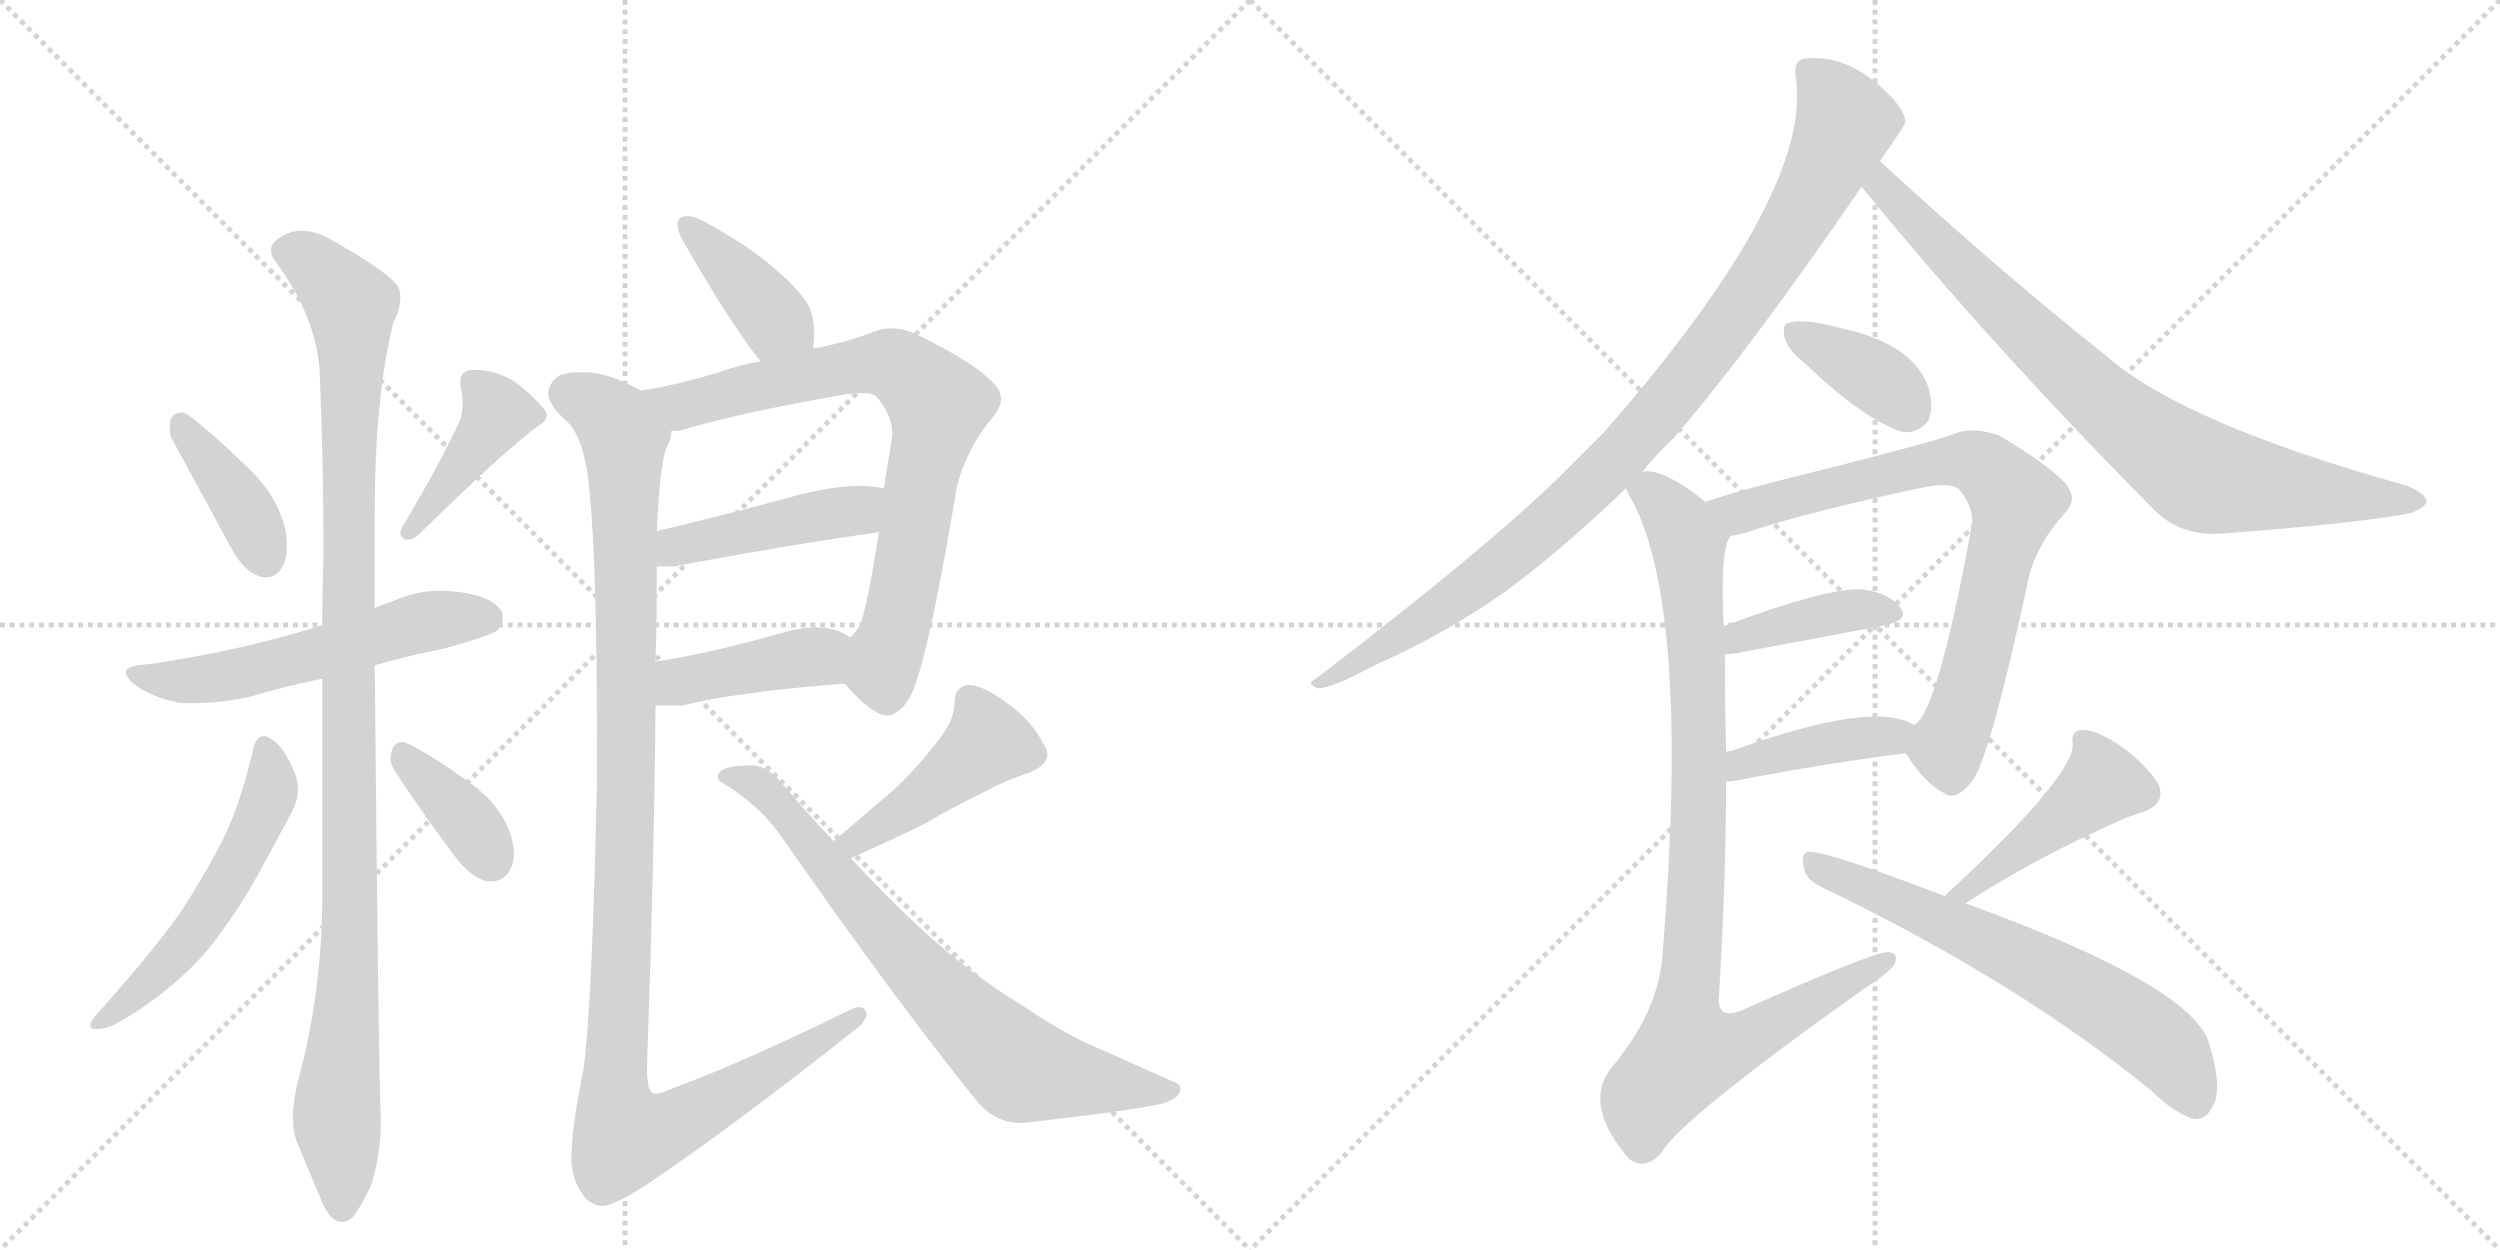 <svg version="1.1" viewBox="0 0 2048 1024" xmlns="http://www.w3.org/2000/svg">
  <g stroke="lightgray" stroke-dasharray="1,1" stroke-width="1" transform="scale(4, 4)">
    <line x1="0" y1="0" x2="256" y2="256"></line>
    <line x1="256" y1="0" x2="0" y2="256"></line>
    <line x1="128" y1="0" x2="128" y2="256"></line>
    <line x1="0" y1="128" x2="256" y2="128"></line>
    <line x1="256" y1="0" x2="512" y2="256"></line>
    <line x1="512" y1="0" x2="256" y2="256"></line>
    <line x1="384" y1="0" x2="384" y2="256"></line>
    <line x1="256" y1="128" x2="512" y2="128"></line>
  </g>
<g transform="scale(1, -1) translate(0, -850)">
   <style type="text/css">
    @keyframes keyframes0 {
      from {
       stroke: black;
       stroke-dashoffset: 386;
       stroke-width: 128;
       }
       56% {
       animation-timing-function: step-end;
       stroke: black;
       stroke-dashoffset: 0;
       stroke-width: 128;
       }
       to {
       stroke: black;
       stroke-width: 1024;
       }
       }
       #make-me-a-hanzi-animation-0 {
         animation: keyframes0 0.564s both;
         animation-delay: 0s;
         animation-timing-function: linear;
       }
    @keyframes keyframes1 {
      from {
       stroke: black;
       stroke-dashoffset: 411;
       stroke-width: 128;
       }
       57% {
       animation-timing-function: step-end;
       stroke: black;
       stroke-dashoffset: 0;
       stroke-width: 128;
       }
       to {
       stroke: black;
       stroke-width: 1024;
       }
       }
       #make-me-a-hanzi-animation-1 {
         animation: keyframes1 0.584s both;
         animation-delay: 0.564s;
         animation-timing-function: linear;
       }
    @keyframes keyframes2 {
      from {
       stroke: black;
       stroke-dashoffset: 553;
       stroke-width: 128;
       }
       64% {
       animation-timing-function: step-end;
       stroke: black;
       stroke-dashoffset: 0;
       stroke-width: 128;
       }
       to {
       stroke: black;
       stroke-width: 1024;
       }
       }
       #make-me-a-hanzi-animation-2 {
         animation: keyframes2 0.7s both;
         animation-delay: 1.149s;
         animation-timing-function: linear;
       }
    @keyframes keyframes3 {
      from {
       stroke: black;
       stroke-dashoffset: 1067;
       stroke-width: 128;
       }
       78% {
       animation-timing-function: step-end;
       stroke: black;
       stroke-dashoffset: 0;
       stroke-width: 128;
       }
       to {
       stroke: black;
       stroke-width: 1024;
       }
       }
       #make-me-a-hanzi-animation-3 {
         animation: keyframes3 1.118s both;
         animation-delay: 1.849s;
         animation-timing-function: linear;
       }
    @keyframes keyframes4 {
      from {
       stroke: black;
       stroke-dashoffset: 533;
       stroke-width: 128;
       }
       63% {
       animation-timing-function: step-end;
       stroke: black;
       stroke-dashoffset: 0;
       stroke-width: 128;
       }
       to {
       stroke: black;
       stroke-width: 1024;
       }
       }
       #make-me-a-hanzi-animation-4 {
         animation: keyframes4 0.684s both;
         animation-delay: 2.967s;
         animation-timing-function: linear;
       }
    @keyframes keyframes5 {
      from {
       stroke: black;
       stroke-dashoffset: 371;
       stroke-width: 128;
       }
       55% {
       animation-timing-function: step-end;
       stroke: black;
       stroke-dashoffset: 0;
       stroke-width: 128;
       }
       to {
       stroke: black;
       stroke-width: 1024;
       }
       }
       #make-me-a-hanzi-animation-5 {
         animation: keyframes5 0.552s both;
         animation-delay: 3.651s;
         animation-timing-function: linear;
       }
    @keyframes keyframes6 {
      from {
       stroke: black;
       stroke-dashoffset: 391;
       stroke-width: 128;
       }
       56% {
       animation-timing-function: step-end;
       stroke: black;
       stroke-dashoffset: 0;
       stroke-width: 128;
       }
       to {
       stroke: black;
       stroke-width: 1024;
       }
       }
       #make-me-a-hanzi-animation-6 {
         animation: keyframes6 0.568s both;
         animation-delay: 4.203s;
         animation-timing-function: linear;
       }
    @keyframes keyframes7 {
      from {
       stroke: black;
       stroke-dashoffset: 755;
       stroke-width: 128;
       }
       71% {
       animation-timing-function: step-end;
       stroke: black;
       stroke-dashoffset: 0;
       stroke-width: 128;
       }
       to {
       stroke: black;
       stroke-width: 1024;
       }
       }
       #make-me-a-hanzi-animation-7 {
         animation: keyframes7 0.864s both;
         animation-delay: 4.771s;
         animation-timing-function: linear;
       }
    @keyframes keyframes8 {
      from {
       stroke: black;
       stroke-dashoffset: 441;
       stroke-width: 128;
       }
       59% {
       animation-timing-function: step-end;
       stroke: black;
       stroke-dashoffset: 0;
       stroke-width: 128;
       }
       to {
       stroke: black;
       stroke-width: 1024;
       }
       }
       #make-me-a-hanzi-animation-8 {
         animation: keyframes8 0.609s both;
         animation-delay: 5.635s;
         animation-timing-function: linear;
       }
    @keyframes keyframes9 {
      from {
       stroke: black;
       stroke-dashoffset: 411;
       stroke-width: 128;
       }
       57% {
       animation-timing-function: step-end;
       stroke: black;
       stroke-dashoffset: 0;
       stroke-width: 128;
       }
       to {
       stroke: black;
       stroke-width: 1024;
       }
       }
       #make-me-a-hanzi-animation-9 {
         animation: keyframes9 0.584s both;
         animation-delay: 6.244s;
         animation-timing-function: linear;
       }
    @keyframes keyframes10 {
      from {
       stroke: black;
       stroke-dashoffset: 1108;
       stroke-width: 128;
       }
       78% {
       animation-timing-function: step-end;
       stroke: black;
       stroke-dashoffset: 0;
       stroke-width: 128;
       }
       to {
       stroke: black;
       stroke-width: 1024;
       }
       }
       #make-me-a-hanzi-animation-10 {
         animation: keyframes10 1.152s both;
         animation-delay: 6.829s;
         animation-timing-function: linear;
       }
    @keyframes keyframes11 {
      from {
       stroke: black;
       stroke-dashoffset: 439;
       stroke-width: 128;
       }
       59% {
       animation-timing-function: step-end;
       stroke: black;
       stroke-dashoffset: 0;
       stroke-width: 128;
       }
       to {
       stroke: black;
       stroke-width: 1024;
       }
       }
       #make-me-a-hanzi-animation-11 {
         animation: keyframes11 0.607s both;
         animation-delay: 7.98s;
         animation-timing-function: linear;
       }
    @keyframes keyframes12 {
      from {
       stroke: black;
       stroke-dashoffset: 726;
       stroke-width: 128;
       }
       70% {
       animation-timing-function: step-end;
       stroke: black;
       stroke-dashoffset: 0;
       stroke-width: 128;
       }
       to {
       stroke: black;
       stroke-width: 1024;
       }
       }
       #make-me-a-hanzi-animation-12 {
         animation: keyframes12 0.841s both;
         animation-delay: 8.588s;
         animation-timing-function: linear;
       }
    @keyframes keyframes13 {
      from {
       stroke: black;
       stroke-dashoffset: 947;
       stroke-width: 128;
       }
       76% {
       animation-timing-function: step-end;
       stroke: black;
       stroke-dashoffset: 0;
       stroke-width: 128;
       }
       to {
       stroke: black;
       stroke-width: 1024;
       }
       }
       #make-me-a-hanzi-animation-13 {
         animation: keyframes13 1.021s both;
         animation-delay: 9.428s;
         animation-timing-function: linear;
       }
    @keyframes keyframes14 {
      from {
       stroke: black;
       stroke-dashoffset: 797;
       stroke-width: 128;
       }
       72% {
       animation-timing-function: step-end;
       stroke: black;
       stroke-dashoffset: 0;
       stroke-width: 128;
       }
       to {
       stroke: black;
       stroke-width: 1024;
       }
       }
       #make-me-a-hanzi-animation-14 {
         animation: keyframes14 0.899s both;
         animation-delay: 10.449s;
         animation-timing-function: linear;
       }
    @keyframes keyframes15 {
      from {
       stroke: black;
       stroke-dashoffset: 370;
       stroke-width: 128;
       }
       55% {
       animation-timing-function: step-end;
       stroke: black;
       stroke-dashoffset: 0;
       stroke-width: 128;
       }
       to {
       stroke: black;
       stroke-width: 1024;
       }
       }
       #make-me-a-hanzi-animation-15 {
         animation: keyframes15 0.551s both;
         animation-delay: 11.348s;
         animation-timing-function: linear;
       }
    @keyframes keyframes16 {
      from {
       stroke: black;
       stroke-dashoffset: 753;
       stroke-width: 128;
       }
       71% {
       animation-timing-function: step-end;
       stroke: black;
       stroke-dashoffset: 0;
       stroke-width: 128;
       }
       to {
       stroke: black;
       stroke-width: 1024;
       }
       }
       #make-me-a-hanzi-animation-16 {
         animation: keyframes16 0.863s both;
         animation-delay: 11.899s;
         animation-timing-function: linear;
       }
    @keyframes keyframes17 {
      from {
       stroke: black;
       stroke-dashoffset: 394;
       stroke-width: 128;
       }
       56% {
       animation-timing-function: step-end;
       stroke: black;
       stroke-dashoffset: 0;
       stroke-width: 128;
       }
       to {
       stroke: black;
       stroke-width: 1024;
       }
       }
       #make-me-a-hanzi-animation-17 {
         animation: keyframes17 0.571s both;
         animation-delay: 12.762s;
         animation-timing-function: linear;
       }
    @keyframes keyframes18 {
      from {
       stroke: black;
       stroke-dashoffset: 406;
       stroke-width: 128;
       }
       57% {
       animation-timing-function: step-end;
       stroke: black;
       stroke-dashoffset: 0;
       stroke-width: 128;
       }
       to {
       stroke: black;
       stroke-width: 1024;
       }
       }
       #make-me-a-hanzi-animation-18 {
         animation: keyframes18 0.58s both;
         animation-delay: 13.332s;
         animation-timing-function: linear;
       }
    @keyframes keyframes19 {
      from {
       stroke: black;
       stroke-dashoffset: 918;
       stroke-width: 128;
       }
       75% {
       animation-timing-function: step-end;
       stroke: black;
       stroke-dashoffset: 0;
       stroke-width: 128;
       }
       to {
       stroke: black;
       stroke-width: 1024;
       }
       }
       #make-me-a-hanzi-animation-19 {
         animation: keyframes19 0.997s both;
         animation-delay: 13.913s;
         animation-timing-function: linear;
       }
    @keyframes keyframes20 {
      from {
       stroke: black;
       stroke-dashoffset: 432;
       stroke-width: 128;
       }
       58% {
       animation-timing-function: step-end;
       stroke: black;
       stroke-dashoffset: 0;
       stroke-width: 128;
       }
       to {
       stroke: black;
       stroke-width: 1024;
       }
       }
       #make-me-a-hanzi-animation-20 {
         animation: keyframes20 0.602s both;
         animation-delay: 14.91s;
         animation-timing-function: linear;
       }
    @keyframes keyframes21 {
      from {
       stroke: black;
       stroke-dashoffset: 633;
       stroke-width: 128;
       }
       67% {
       animation-timing-function: step-end;
       stroke: black;
       stroke-dashoffset: 0;
       stroke-width: 128;
       }
       to {
       stroke: black;
       stroke-width: 1024;
       }
       }
       #make-me-a-hanzi-animation-21 {
         animation: keyframes21 0.765s both;
         animation-delay: 15.511s;
         animation-timing-function: linear;
       }
</style>
<path d="M 190 400 Q 200 382 212 378 Q 215 377 218 377 Q 227 377 232 387 Q 235 393 235 403 Q 235 408 234 415 Q 228 442 206 464 Q 167 502 151 512 L 148 512 Q 143 512 140 507 Q 139 503 139 499 Q 139 496 140 492 L 190 400 Z" fill="lightgray"></path> 
<path d="M 330 419 Q 328 416 328 413 Q 328 410 332 408 L 335 408 Q 339 408 343 412 Q 407 475 438 499 Q 448 505 448 510 Q 448 512 447 513 Q 438 525 422 537 Q 406 547 389 547 L 386 547 Q 377 546 377 537 Q 377 534 378 530 Q 379 525 379 520 Q 379 513 377 506 Q 361 471 330 419 Z" fill="lightgray"></path> 
<path d="M 307 305 Q 335 313 365 319 Q 404 330 408 334 Q 412 340 412 344 Q 412 347 411 349 Q 404 361 377 365 Q 368 366 360 366 Q 341 366 323 358 Q 314 355 307 352 L 264 338 Q 249 333 234 329 Q 183 315 123 306 Q 103 305 103 299 Q 103 294 115 286 Q 130 277 149 274 L 160 274 Q 180 274 204 279 Q 234 288 264 294 L 307 305 Z" fill="lightgray"></path> 
<path d="M 307 352 L 307 430 Q 307 524 322 585 Q 328 597 328 606 Q 328 610 327 613 Q 324 624 269 655 Q 257 661 247 661 Q 236 661 226 653 Q 222 650 222 645 Q 222 640 227 634 Q 261 587 262 541 Q 265 473 265 395 Q 264 366 264 338 L 264 294 L 264 110 Q 263 35 245 -32 Q 240 -51 240 -66 Q 240 -77 243 -85 L 261 -128 Q 268 -146 274 -149 Q 277 -151 280 -151 Q 285 -151 289 -147 Q 295 -140 304 -121 Q 312 -96 312 -68 Q 310 -25 307 305 L 307 352 Z" fill="lightgray"></path> 
<path d="M 180 157 Q 164 127 148 103 Q 129 75 81 21 Q 74 14 74 10 Q 74 7 78 7 L 80 7 Q 88 7 98 13 Q 121 26 142 44 Q 167 65 183 89 Q 201 113 223 155 Q 240 186 241 189 Q 244 196 244 203 Q 244 211 241 218 Q 232 240 220 246 Q 218 247 216 247 Q 209 247 207 234 Q 195 185 180 157 Z" fill="lightgray"></path> 
<path d="M 373 148 Q 386 131 399 128 L 403 128 Q 414 128 419 140 Q 421 145 421 151 Q 421 159 417 170 Q 408 192 386 208 Q 347 236 331 242 L 329 242 Q 323 242 321 235 Q 320 232 320 229 Q 320 224 323 219 Q 348 181 373 148 Z" fill="lightgray"></path> 
<path d="M 666 565 Q 667 571 667 575 Q 667 593 661 602 Q 653 614 638 627 Q 614 649 572 671 Q 567 673 563 673 Q 558 673 556 670 Q 555 668 555 666 Q 555 660 561 650 Q 599 584 623 554 C 642 530 662 535 666 565 Z" fill="lightgray"></path> 
<path d="M 692 290 Q 708 271 721 265 Q 724 264 727 264 Q 737 264 746 280 Q 760 308 784 452 Q 793 485 814 509 Q 820 517 820 523 Q 820 530 814 536 Q 798 553 753 575 Q 741 581 730 581 Q 724 581 718 579 Q 698 571 670 565 L 666 565 L 623 554 Q 605 551 589 545 Q 552 534 525 530 C 495 525 520 492 550 497 L 556 497 Q 606 512 693 527 Q 700 528 706 528 Q 716 528 719 524 Q 731 509 731 495 L 731 493 L 724 450 L 720 414 Q 710 350 704 337 Q 699 329 696 328 C 678 305 678 305 692 290 Z" fill="lightgray"></path> 
<path d="M 538 386 L 552 386 Q 648 404 720 414 C 750 418 754 445 724 450 Q 720 451 717 451 Q 711 452 705 452 Q 683 452 652 444 Q 590 427 538 415 C 509 408 508 386 538 386 Z" fill="lightgray"></path> 
<path d="M 537 272 L 559 272 Q 602 283 692 290 C 722 292 722 312 696 328 Q 692 331 691 331 Q 682 336 668 336 Q 657 336 642 332 Q 583 315 537 308 C 507 303 507 272 537 272 Z" fill="lightgray"></path> 
<path d="M 525 530 Q 498 545 480 545 L 475 545 Q 460 545 455 540 Q 449 534 449 527 Q 450 518 463 506 Q 479 493 483 447 Q 489 384 489 248 L 489 207 Q 485 25 478 -26 Q 468 -74 468 -101 Q 469 -120 481 -133 Q 488 -138 494 -138 Q 504 -137 529 -121 Q 603 -71 705 10 Q 710 16 710 19 Q 710 21 709 22 Q 707 25 704 25 Q 701 25 697 23 Q 607 -21 550 -42 Q 541 -46 537 -46 Q 535 -46 534 -45 Q 530 -42 530 -24 Q 536 146 537 272 L 537 308 Q 538 338 538 363 L 538 386 L 538 415 Q 541 476 547 485 Q 550 491 550 497 C 555 516 552 518 525 530 Z" fill="lightgray"></path> 
<path d="M 759 176 Q 781 189 802 199 Q 822 210 843 217 Q 858 223 858 232 Q 858 236 855 240 Q 846 259 825 274 Q 805 289 793 289 Q 782 287 782 275 Q 782 260 769 244 Q 749 218 731 202 L 683 161 C 660 142 670 135 697 147 Q 735 164 759 176 Z" fill="lightgray"></path> 
<path d="M 683 161 Q 661 184 640 209 Q 628 223 616 223 Q 593 223 589 217 Q 588 215 588 214 Q 588 210 593 208 Q 624 189 642 162 Q 731 34 801 -53 Q 816 -70 837 -70 Q 918 -61 948 -55 Q 962 -52 966 -46 Q 967 -44 967 -42 Q 967 -38 961 -36 L 889 -4 Q 866 7 838 26 Q 823 35 802 50 Q 755 84 697 147 L 683 161 Z" fill="lightgray"></path> 
<path d="M 1345 463 Q 1355 476 1370 490 Q 1431 560 1525 697 L 1540 718 Q 1561 748 1561 750 Q 1560 760 1547 773 Q 1514 806 1479 802 Q 1469 801 1471 787 Q 1486 693 1315 497 Q 1296 478 1277 459 Q 1219 402 1078 294 Q 1069 290 1080 286 Q 1093 287 1126 305 Q 1183 330 1234 366 Q 1280 400 1332 450 L 1345 463 Z" fill="lightgray"></path> 
<path d="M 1525 697 Q 1631 567 1765 432 Q 1787 410 1822 413 Q 1939 422 1976 430 Q 1986 434 1988 439 Q 1988 445 1972 452 Q 1789 503 1726 558 Q 1639 627 1540 718 C 1518 738 1506 720 1525 697 Z" fill="lightgray"></path> 
<path d="M 1479 552 Q 1527 506 1559 496 Q 1572 495 1580 506 Q 1584 518 1580 532 Q 1568 568 1509 581 Q 1475 590 1464 585 Q 1460 584 1462 573 Q 1465 563 1479 552 Z" fill="lightgray"></path> 
<path d="M 1561 233 Q 1577 208 1593 200 Q 1603 193 1617 212 Q 1632 237 1662 377 Q 1669 405 1691 429 Q 1703 441 1692 454 Q 1677 470 1638 493 Q 1619 500 1605 496 Q 1586 489 1554 481 Q 1517 471 1468 459 Q 1428 449 1397 439 C 1368 430 1389 404 1418 411 Q 1424 412 1428 413 Q 1482 431 1577 451 Q 1598 455 1605 449 Q 1618 433 1615 418 Q 1587 265 1568 256 C 1556 240 1556 240 1561 233 Z" fill="lightgray"></path> 
<path d="M 1413 314 Q 1417 314 1423 315 Q 1493 328 1545 338 Q 1564 342 1557 352 Q 1548 364 1527 367 Q 1500 370 1412 337 C 1384 327 1383 312 1413 314 Z" fill="lightgray"></path> 
<path d="M 1414 210 Q 1415 210 1419 210 Q 1498 225 1561 233 C 1591 237 1595 242 1568 256 Q 1535 277 1419 235 Q 1416 235 1414 234 C 1385 228 1384 210 1414 210 Z" fill="lightgray"></path> 
<path d="M 1397 439 Q 1381 452 1365 460 Q 1350 466 1345 463 C 1324 467 1324 467 1332 450 Q 1333 446 1337 440 Q 1385 350 1362 69 Q 1359 21 1319 -26 Q 1297 -56 1335 -100 L 1337 -101 Q 1350 -108 1362 -93 Q 1378 -66 1527 40 Q 1546 52 1552 60 Q 1556 70 1546 70 Q 1534 70 1426 22 Q 1408 15 1408 31 Q 1414 128 1414 210 L 1414 234 Q 1413 276 1413 314 L 1412 337 Q 1409 403 1418 411 C 1421 422 1421 422 1397 439 Z" fill="lightgray"></path> 
<path d="M 1610 110 Q 1667 147 1737 178 Q 1746 182 1756 185 Q 1775 192 1768 208 Q 1758 224 1737 239 Q 1718 252 1706 252 Q 1696 252 1698 240 Q 1698 213 1593 116 C 1571 96 1585 94 1610 110 Z" fill="lightgray"></path> 
<path d="M 1593 116 Q 1491 155 1481 152 Q 1475 151 1478 138 Q 1479 129 1497 121 Q 1654 45 1763 -44 Q 1779 -60 1795 -66 Q 1808 -70 1815 -51 Q 1819 -35 1810 -6 Q 1798 42 1610 110 L 1593 116 Z" fill="lightgray"></path> 
      <clipPath id="make-me-a-hanzi-clip-0">
      <path d="M 190 400 Q 200 382 212 378 Q 215 377 218 377 Q 227 377 232 387 Q 235 393 235 403 Q 235 408 234 415 Q 228 442 206 464 Q 167 502 151 512 L 148 512 Q 143 512 140 507 Q 139 503 139 499 Q 139 496 140 492 L 190 400 Z" fill="lightgray"></path>
      </clipPath>
      <path clip-path="url(#make-me-a-hanzi-clip-0)" d="M 150 502 L 194 443 L 218 392 " fill="none" id="make-me-a-hanzi-animation-0" stroke-dasharray="258 516" stroke-linecap="round"></path>

      <clipPath id="make-me-a-hanzi-clip-1">
      <path d="M 330 419 Q 328 416 328 413 Q 328 410 332 408 L 335 408 Q 339 408 343 412 Q 407 475 438 499 Q 448 505 448 510 Q 448 512 447 513 Q 438 525 422 537 Q 406 547 389 547 L 386 547 Q 377 546 377 537 Q 377 534 378 530 Q 379 525 379 520 Q 379 513 377 506 Q 361 471 330 419 Z" fill="lightgray"></path>
      </clipPath>
      <path clip-path="url(#make-me-a-hanzi-clip-1)" d="M 439 509 L 408 512 L 334 413 " fill="none" id="make-me-a-hanzi-animation-1" stroke-dasharray="283 566" stroke-linecap="round"></path>

      <clipPath id="make-me-a-hanzi-clip-2">
      <path d="M 307 305 Q 335 313 365 319 Q 404 330 408 334 Q 412 340 412 344 Q 412 347 411 349 Q 404 361 377 365 Q 368 366 360 366 Q 341 366 323 358 Q 314 355 307 352 L 264 338 Q 249 333 234 329 Q 183 315 123 306 Q 103 305 103 299 Q 103 294 115 286 Q 130 277 149 274 L 160 274 Q 180 274 204 279 Q 234 288 264 294 L 307 305 Z" fill="lightgray"></path>
      </clipPath>
      <path clip-path="url(#make-me-a-hanzi-clip-2)" d="M 109 298 L 147 292 L 178 295 L 346 340 L 399 343 " fill="none" id="make-me-a-hanzi-animation-2" stroke-dasharray="425 850" stroke-linecap="round"></path>

      <clipPath id="make-me-a-hanzi-clip-3">
      <path d="M 307 352 L 307 430 Q 307 524 322 585 Q 328 597 328 606 Q 328 610 327 613 Q 324 624 269 655 Q 257 661 247 661 Q 236 661 226 653 Q 222 650 222 645 Q 222 640 227 634 Q 261 587 262 541 Q 265 473 265 395 Q 264 366 264 338 L 264 294 L 264 110 Q 263 35 245 -32 Q 240 -51 240 -66 Q 240 -77 243 -85 L 261 -128 Q 268 -146 274 -149 Q 277 -151 280 -151 Q 285 -151 289 -147 Q 295 -140 304 -121 Q 312 -96 312 -68 Q 310 -25 307 305 L 307 352 Z" fill="lightgray"></path>
      </clipPath>
      <path clip-path="url(#make-me-a-hanzi-clip-3)" d="M 234 644 L 255 636 L 279 611 L 287 600 L 289 571 L 287 89 L 276 -57 L 280 -140 " fill="none" id="make-me-a-hanzi-animation-3" stroke-dasharray="939 1878" stroke-linecap="round"></path>

      <clipPath id="make-me-a-hanzi-clip-4">
      <path d="M 180 157 Q 164 127 148 103 Q 129 75 81 21 Q 74 14 74 10 Q 74 7 78 7 L 80 7 Q 88 7 98 13 Q 121 26 142 44 Q 167 65 183 89 Q 201 113 223 155 Q 240 186 241 189 Q 244 196 244 203 Q 244 211 241 218 Q 232 240 220 246 Q 218 247 216 247 Q 209 247 207 234 Q 195 185 180 157 Z" fill="lightgray"></path>
      </clipPath>
      <path clip-path="url(#make-me-a-hanzi-clip-4)" d="M 216 238 L 220 196 L 179 115 L 138 61 L 79 13 " fill="none" id="make-me-a-hanzi-animation-4" stroke-dasharray="405 810" stroke-linecap="round"></path>

      <clipPath id="make-me-a-hanzi-clip-5">
      <path d="M 373 148 Q 386 131 399 128 L 403 128 Q 414 128 419 140 Q 421 145 421 151 Q 421 159 417 170 Q 408 192 386 208 Q 347 236 331 242 L 329 242 Q 323 242 321 235 Q 320 232 320 229 Q 320 224 323 219 Q 348 181 373 148 Z" fill="lightgray"></path>
      </clipPath>
      <path clip-path="url(#make-me-a-hanzi-clip-5)" d="M 330 233 L 382 178 L 403 145 " fill="none" id="make-me-a-hanzi-animation-5" stroke-dasharray="243 486" stroke-linecap="round"></path>

      <clipPath id="make-me-a-hanzi-clip-6">
      <path d="M 666 565 Q 667 571 667 575 Q 667 593 661 602 Q 653 614 638 627 Q 614 649 572 671 Q 567 673 563 673 Q 558 673 556 670 Q 555 668 555 666 Q 555 660 561 650 Q 599 584 623 554 C 642 530 662 535 666 565 Z" fill="lightgray"></path>
      </clipPath>
      <path clip-path="url(#make-me-a-hanzi-clip-6)" d="M 562 666 L 634 588 L 657 571 " fill="none" id="make-me-a-hanzi-animation-6" stroke-dasharray="263 526" stroke-linecap="round"></path>

      <clipPath id="make-me-a-hanzi-clip-7">
      <path d="M 692 290 Q 708 271 721 265 Q 724 264 727 264 Q 737 264 746 280 Q 760 308 784 452 Q 793 485 814 509 Q 820 517 820 523 Q 820 530 814 536 Q 798 553 753 575 Q 741 581 730 581 Q 724 581 718 579 Q 698 571 670 565 L 666 565 L 623 554 Q 605 551 589 545 Q 552 534 525 530 C 495 525 520 492 550 497 L 556 497 Q 606 512 693 527 Q 700 528 706 528 Q 716 528 719 524 Q 731 509 731 495 L 731 493 L 724 450 L 720 414 Q 710 350 704 337 Q 699 329 696 328 C 678 305 678 305 692 290 Z" fill="lightgray"></path>
      </clipPath>
      <path clip-path="url(#make-me-a-hanzi-clip-7)" d="M 531 526 L 559 518 L 722 552 L 747 542 L 768 520 L 741 366 L 724 306 L 726 279 " fill="none" id="make-me-a-hanzi-animation-7" stroke-dasharray="627 1254" stroke-linecap="round"></path>

      <clipPath id="make-me-a-hanzi-clip-8">
      <path d="M 538 386 L 552 386 Q 648 404 720 414 C 750 418 754 445 724 450 Q 720 451 717 451 Q 711 452 705 452 Q 683 452 652 444 Q 590 427 538 415 C 509 408 508 386 538 386 Z" fill="lightgray"></path>
      </clipPath>
      <path clip-path="url(#make-me-a-hanzi-clip-8)" d="M 545 393 L 562 404 L 702 432 L 720 444 " fill="none" id="make-me-a-hanzi-animation-8" stroke-dasharray="313 626" stroke-linecap="round"></path>

      <clipPath id="make-me-a-hanzi-clip-9">
      <path d="M 537 272 L 559 272 Q 602 283 692 290 C 722 292 722 312 696 328 Q 692 331 691 331 Q 682 336 668 336 Q 657 336 642 332 Q 583 315 537 308 C 507 303 507 272 537 272 Z" fill="lightgray"></path>
      </clipPath>
      <path clip-path="url(#make-me-a-hanzi-clip-9)" d="M 543 278 L 560 292 L 671 312 L 689 322 " fill="none" id="make-me-a-hanzi-animation-9" stroke-dasharray="283 566" stroke-linecap="round"></path>

      <clipPath id="make-me-a-hanzi-clip-10">
      <path d="M 525 530 Q 498 545 480 545 L 475 545 Q 460 545 455 540 Q 449 534 449 527 Q 450 518 463 506 Q 479 493 483 447 Q 489 384 489 248 L 489 207 Q 485 25 478 -26 Q 468 -74 468 -101 Q 469 -120 481 -133 Q 488 -138 494 -138 Q 504 -137 529 -121 Q 603 -71 705 10 Q 710 16 710 19 Q 710 21 709 22 Q 707 25 704 25 Q 701 25 697 23 Q 607 -21 550 -42 Q 541 -46 537 -46 Q 535 -46 534 -45 Q 530 -42 530 -24 Q 536 146 537 272 L 537 308 Q 538 338 538 363 L 538 386 L 538 415 Q 541 476 547 485 Q 550 491 550 497 C 555 516 552 518 525 530 Z" fill="lightgray"></path>
      </clipPath>
      <path clip-path="url(#make-me-a-hanzi-clip-10)" d="M 465 528 L 492 515 L 511 490 L 513 181 L 503 -40 L 508 -74 L 512 -81 L 525 -80 L 565 -65 L 704 19 " fill="none" id="make-me-a-hanzi-animation-10" stroke-dasharray="980 1960" stroke-linecap="round"></path>

      <clipPath id="make-me-a-hanzi-clip-11">
      <path d="M 759 176 Q 781 189 802 199 Q 822 210 843 217 Q 858 223 858 232 Q 858 236 855 240 Q 846 259 825 274 Q 805 289 793 289 Q 782 287 782 275 Q 782 260 769 244 Q 749 218 731 202 L 683 161 C 660 142 670 135 697 147 Q 735 164 759 176 Z" fill="lightgray"></path>
      </clipPath>
      <path clip-path="url(#make-me-a-hanzi-clip-11)" d="M 847 232 L 808 240 L 701 160 L 692 163 " fill="none" id="make-me-a-hanzi-animation-11" stroke-dasharray="311 622" stroke-linecap="round"></path>

      <clipPath id="make-me-a-hanzi-clip-12">
      <path d="M 683 161 Q 661 184 640 209 Q 628 223 616 223 Q 593 223 589 217 Q 588 215 588 214 Q 588 210 593 208 Q 624 189 642 162 Q 731 34 801 -53 Q 816 -70 837 -70 Q 918 -61 948 -55 Q 962 -52 966 -46 Q 967 -44 967 -42 Q 967 -38 961 -36 L 889 -4 Q 866 7 838 26 Q 823 35 802 50 Q 755 84 697 147 L 683 161 Z" fill="lightgray"></path>
      </clipPath>
      <path clip-path="url(#make-me-a-hanzi-clip-12)" d="M 594 214 L 625 204 L 747 60 L 830 -21 L 879 -34 L 961 -42 " fill="none" id="make-me-a-hanzi-animation-12" stroke-dasharray="598 1196" stroke-linecap="round"></path>

      <clipPath id="make-me-a-hanzi-clip-13">
      <path d="M 1345 463 Q 1355 476 1370 490 Q 1431 560 1525 697 L 1540 718 Q 1561 748 1561 750 Q 1560 760 1547 773 Q 1514 806 1479 802 Q 1469 801 1471 787 Q 1486 693 1315 497 Q 1296 478 1277 459 Q 1219 402 1078 294 Q 1069 290 1080 286 Q 1093 287 1126 305 Q 1183 330 1234 366 Q 1280 400 1332 450 L 1345 463 Z" fill="lightgray"></path>
      </clipPath>
      <path clip-path="url(#make-me-a-hanzi-clip-13)" d="M 1481 792 L 1502 770 L 1511 747 L 1457 644 L 1379 536 L 1311 460 L 1217 377 L 1083 291 " fill="none" id="make-me-a-hanzi-animation-13" stroke-dasharray="819 1638" stroke-linecap="round"></path>

      <clipPath id="make-me-a-hanzi-clip-14">
      <path d="M 1525 697 Q 1631 567 1765 432 Q 1787 410 1822 413 Q 1939 422 1976 430 Q 1986 434 1988 439 Q 1988 445 1972 452 Q 1789 503 1726 558 Q 1639 627 1540 718 C 1518 738 1506 720 1525 697 Z" fill="lightgray"></path>
      </clipPath>
      <path clip-path="url(#make-me-a-hanzi-clip-14)" d="M 1542 708 L 1542 697 L 1667 571 L 1790 468 L 1830 454 L 1979 438 " fill="none" id="make-me-a-hanzi-animation-14" stroke-dasharray="669 1338" stroke-linecap="round"></path>

      <clipPath id="make-me-a-hanzi-clip-15">
      <path d="M 1479 552 Q 1527 506 1559 496 Q 1572 495 1580 506 Q 1584 518 1580 532 Q 1568 568 1509 581 Q 1475 590 1464 585 Q 1460 584 1462 573 Q 1465 563 1479 552 Z" fill="lightgray"></path>
      </clipPath>
      <path clip-path="url(#make-me-a-hanzi-clip-15)" d="M 1470 578 L 1536 542 L 1564 515 " fill="none" id="make-me-a-hanzi-animation-15" stroke-dasharray="242 484" stroke-linecap="round"></path>

      <clipPath id="make-me-a-hanzi-clip-16">
      <path d="M 1561 233 Q 1577 208 1593 200 Q 1603 193 1617 212 Q 1632 237 1662 377 Q 1669 405 1691 429 Q 1703 441 1692 454 Q 1677 470 1638 493 Q 1619 500 1605 496 Q 1586 489 1554 481 Q 1517 471 1468 459 Q 1428 449 1397 439 C 1368 430 1389 404 1418 411 Q 1424 412 1428 413 Q 1482 431 1577 451 Q 1598 455 1605 449 Q 1618 433 1615 418 Q 1587 265 1568 256 C 1556 240 1556 240 1561 233 Z" fill="lightgray"></path>
      </clipPath>
      <path clip-path="url(#make-me-a-hanzi-clip-16)" d="M 1405 437 L 1429 430 L 1607 473 L 1625 469 L 1641 453 L 1651 440 L 1649 428 L 1610 273 L 1595 239 L 1599 217 " fill="none" id="make-me-a-hanzi-animation-16" stroke-dasharray="625 1250" stroke-linecap="round"></path>

      <clipPath id="make-me-a-hanzi-clip-17">
      <path d="M 1413 314 Q 1417 314 1423 315 Q 1493 328 1545 338 Q 1564 342 1557 352 Q 1548 364 1527 367 Q 1500 370 1412 337 C 1384 327 1383 312 1413 314 Z" fill="lightgray"></path>
      </clipPath>
      <path clip-path="url(#make-me-a-hanzi-clip-17)" d="M 1417 320 L 1428 330 L 1481 344 L 1530 351 L 1548 347 " fill="none" id="make-me-a-hanzi-animation-17" stroke-dasharray="266 532" stroke-linecap="round"></path>

      <clipPath id="make-me-a-hanzi-clip-18">
      <path d="M 1414 210 Q 1415 210 1419 210 Q 1498 225 1561 233 C 1591 237 1595 242 1568 256 Q 1535 277 1419 235 Q 1416 235 1414 234 C 1385 228 1384 210 1414 210 Z" fill="lightgray"></path>
      </clipPath>
      <path clip-path="url(#make-me-a-hanzi-clip-18)" d="M 1417 216 L 1434 229 L 1561 252 " fill="none" id="make-me-a-hanzi-animation-18" stroke-dasharray="278 556" stroke-linecap="round"></path>

      <clipPath id="make-me-a-hanzi-clip-19">
      <path d="M 1397 439 Q 1381 452 1365 460 Q 1350 466 1345 463 C 1324 467 1324 467 1332 450 Q 1333 446 1337 440 Q 1385 350 1362 69 Q 1359 21 1319 -26 Q 1297 -56 1335 -100 L 1337 -101 Q 1350 -108 1362 -93 Q 1378 -66 1527 40 Q 1546 52 1552 60 Q 1556 70 1546 70 Q 1534 70 1426 22 Q 1408 15 1408 31 Q 1414 128 1414 210 L 1414 234 Q 1413 276 1413 314 L 1412 337 Q 1409 403 1418 411 C 1421 422 1421 422 1397 439 Z" fill="lightgray"></path>
      </clipPath>
      <path clip-path="url(#make-me-a-hanzi-clip-19)" d="M 1341 448 L 1352 447 L 1378 417 L 1389 348 L 1392 175 L 1380 26 L 1382 -12 L 1431 -2 L 1545 63 " fill="none" id="make-me-a-hanzi-animation-19" stroke-dasharray="790 1580" stroke-linecap="round"></path>

      <clipPath id="make-me-a-hanzi-clip-20">
      <path d="M 1610 110 Q 1667 147 1737 178 Q 1746 182 1756 185 Q 1775 192 1768 208 Q 1758 224 1737 239 Q 1718 252 1706 252 Q 1696 252 1698 240 Q 1698 213 1593 116 C 1571 96 1585 94 1610 110 Z" fill="lightgray"></path>
      </clipPath>
      <path clip-path="url(#make-me-a-hanzi-clip-20)" d="M 1709 241 L 1719 222 L 1717 203 L 1609 122 " fill="none" id="make-me-a-hanzi-animation-20" stroke-dasharray="304 608" stroke-linecap="round"></path>

      <clipPath id="make-me-a-hanzi-clip-21">
      <path d="M 1593 116 Q 1491 155 1481 152 Q 1475 151 1478 138 Q 1479 129 1497 121 Q 1654 45 1763 -44 Q 1779 -60 1795 -66 Q 1808 -70 1815 -51 Q 1819 -35 1810 -6 Q 1798 42 1610 110 L 1593 116 Z" fill="lightgray"></path>
      </clipPath>
      <path clip-path="url(#make-me-a-hanzi-clip-21)" d="M 1483 144 L 1615 86 L 1725 27 L 1775 -10 L 1798 -50 " fill="none" id="make-me-a-hanzi-animation-21" stroke-dasharray="505 1010" stroke-linecap="round"></path>

</g>
</svg>
